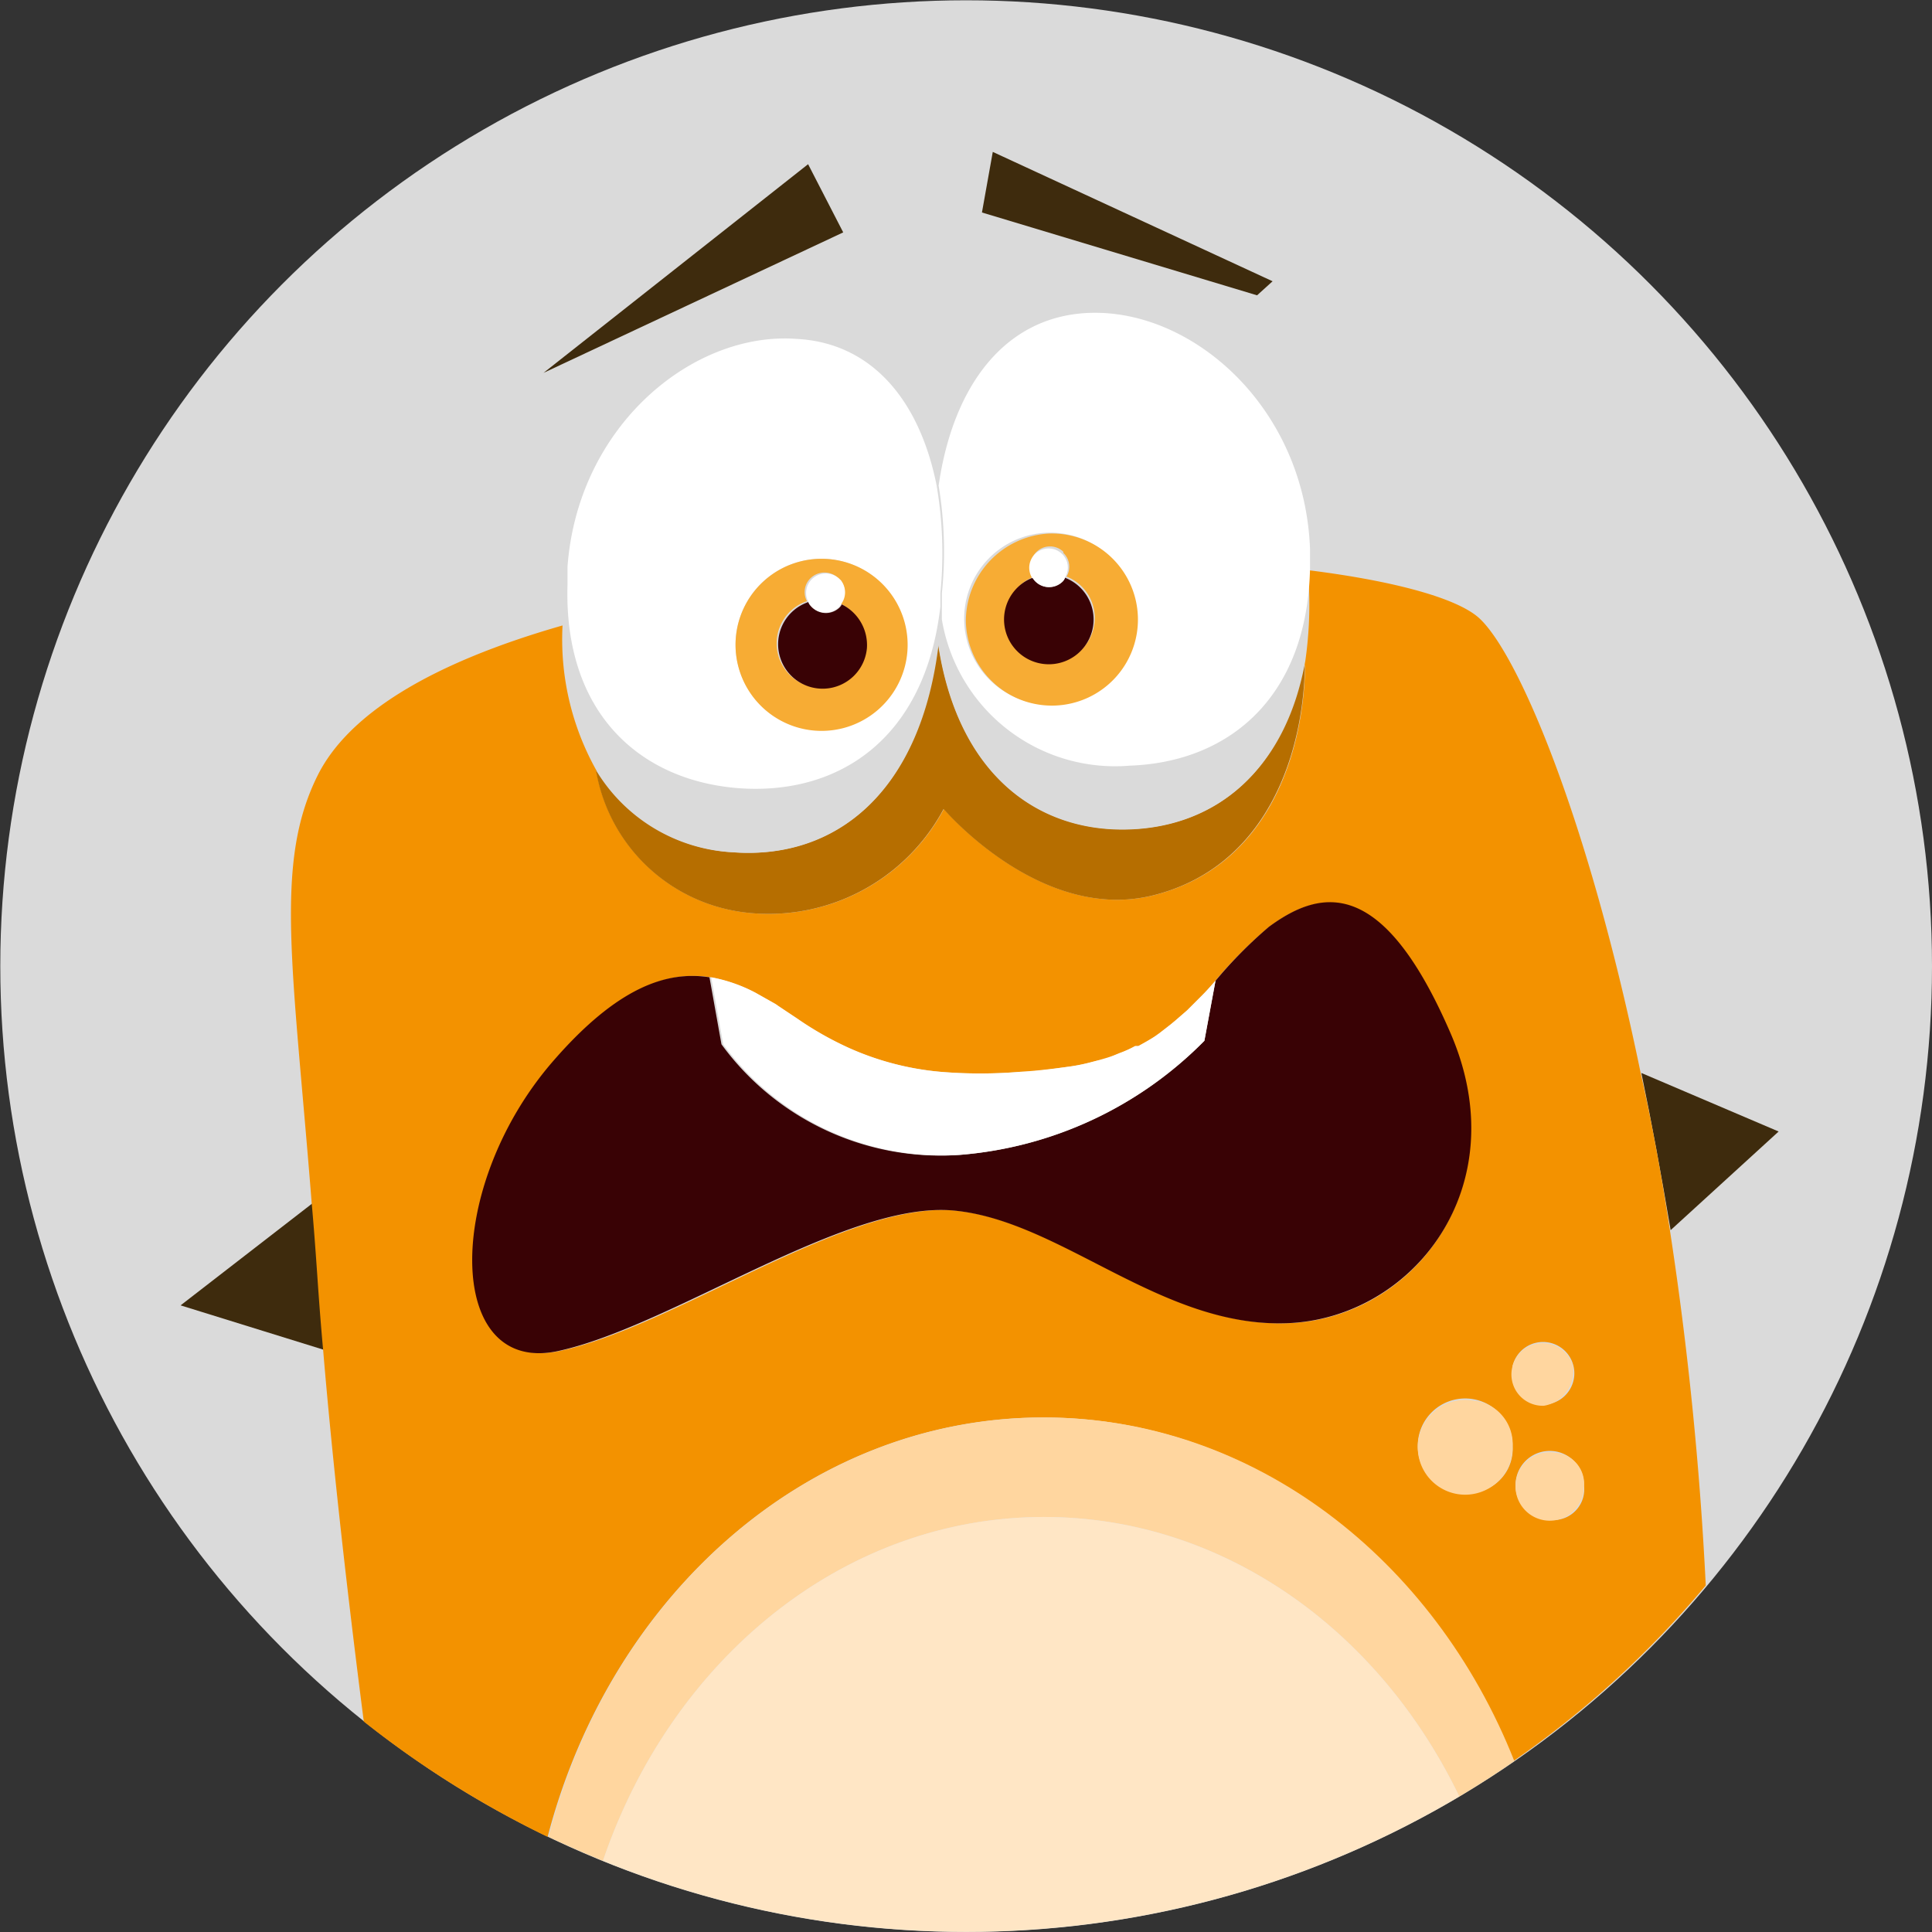 <svg xmlns="http://www.w3.org/2000/svg" viewBox="0 0 66.01 66.01"><rect x="0" y="0" width="66.01" height="66.01" fill="#333333" stroke="none"/><defs><style>.cls-1{fill:#dadada;}.cls-2{fill:#3e2b0d;}.cls-3{fill:#f39200;}.cls-4{fill:#ffd69f;}.cls-5{fill:#ffe6c5;}.cls-6{fill:#390205;}.cls-7{fill:#fff;}.cls-8{fill:#b66e00;}.cls-9{fill:#f7ac34;}</style></defs><title>m10</title><g id="Layer_2" data-name="Layer 2"><g id="characters"><circle class="cls-1" cx="33.01" cy="33.01" r="33"/><path class="cls-2" d="M60.77,38.66l-4.69-2c.35,1.68.68,3.47,1,5.37Z"/><path class="cls-2" d="M10.68,41.11,6.17,44.6l4.9,1.52c-.08-.87-.14-1.73-.2-2.55S10.75,41.89,10.68,41.11Z"/><path class="cls-3" d="M57.05,42c-.29-1.9-.62-3.69-1-5.37C54.27,28,51.89,22.38,50.55,21.13c-.72-.67-2.82-1.27-5.86-1.65,0,.16,0,.31,0,.47a13.56,13.56,0,0,1-.16,2.63.75.75,0,0,1,.06.32c-.09,3-1.34,6.73-5.18,7.69s-7.16-2.95-7.16-2.95a6.78,6.78,0,0,1-6.75,3.54,5.88,5.88,0,0,1-5.13-4.87,9.15,9.15,0,0,1-1.15-4.94c-4.58,1.31-7.36,3.07-8.38,5.15-1.48,3-.83,6.5-.19,14.59.07.78.13,1.59.19,2.46s.12,1.68.2,2.55c.34,4.05.86,8.58,1.39,12.7a33.79,33.79,0,0,0,6.28,3.94c2.16-8.28,8.92-14.33,16.93-14.33,7.15,0,13.29,4.82,16.07,11.74a33.15,33.15,0,0,0,6.57-6A118.37,118.37,0,0,0,57.05,42ZM44,45.21c-4.3.14-7.72-3.51-11.38-3.85s-9.63,4-13.51,4.8-3.9-5.64-.15-9.93c2.16-2.48,3.84-3.07,5.32-2.84h0a5.29,5.29,0,0,1,1.52.53l0,0,.69.39.07.05.66.44a11.25,11.25,0,0,0,1.76,1,9.76,9.76,0,0,0,3.16.82,16.37,16.37,0,0,0,2.73,0c.51,0,1-.09,1.62-.17h0a6.11,6.11,0,0,0,.81-.16l.23-.06c.18,0,.36-.1.52-.16l.22-.09a3.69,3.69,0,0,0,.53-.24l.11,0c.2-.11.4-.22.58-.34l.14-.1L40,35l.15-.12.38-.33.08-.08.45-.45h0c.15-.15.29-.31.43-.47h0a15.11,15.11,0,0,1,1.82-1.84c1.85-1.41,3.93-1.64,6.21,3.63S48.25,45.07,44,45.21ZM50.32,51a1.62,1.62,0,1,1,1.36-1.6A1.5,1.5,0,0,1,50.32,51Zm1.36-4.33a1.07,1.07,0,1,1,1,1.32A1.2,1.2,0,0,1,51.68,46.71Zm1.5,5.22a1.17,1.17,0,1,1,.94-1.14A1.05,1.05,0,0,1,53.18,51.93Z"/><path class="cls-4" d="M35.67,48.43c-8,0-14.77,6-16.93,14.33.61.29,1.23.56,1.86.82,2.33-6.86,8.19-11.75,15.07-11.75,6.12,0,11.45,3.86,14.19,9.55.64-.38,1.26-.78,1.88-1.21C49,53.25,42.82,48.43,35.67,48.43Z"/><path class="cls-5" d="M35.67,51.83c-6.88,0-12.74,4.89-15.07,11.75a33,33,0,0,0,29.26-2.2C47.12,55.69,41.79,51.83,35.67,51.83Z"/><path class="cls-6" d="M37.31,36.31l.23-.06Z"/><path class="cls-6" d="M38.06,36.09l.22-.09Z"/><path class="cls-6" d="M40.64,34.44l-.08.08Z"/><path class="cls-6" d="M26.57,34.38l.66.44Z"/><path class="cls-6" d="M29,35.8a9.76,9.76,0,0,0,3.16.82A9.76,9.76,0,0,1,29,35.8Z"/><path class="cls-6" d="M49.56,35.3c-2.28-5.27-4.36-5-6.21-3.63a15.11,15.11,0,0,0-1.82,1.84l-.38,2.05a13.21,13.21,0,0,1-8.38,3.9,9.26,9.26,0,0,1-8.12-3.78l-.41-2.29c-1.48-.23-3.16.36-5.32,2.84-3.75,4.29-3.73,10.77.15,9.93s9.84-5.14,13.51-4.8,7.08,4,11.38,3.85S51.84,40.56,49.56,35.3Z"/><path class="cls-6" d="M36.5,36.47h0c-.57.08-1.11.14-1.62.17.51,0,1-.09,1.62-.17Z"/><path class="cls-6" d="M25.81,33.94l.69.39Z"/><path class="cls-6" d="M40,35l.15-.12Z"/><path class="cls-6" d="M41.09,34h0Z"/><path class="cls-6" d="M24.24,33.39a5.29,5.29,0,0,1,1.52.53A5.29,5.29,0,0,0,24.24,33.39Z"/><path class="cls-6" d="M38.81,35.76l.11,0Z"/><path class="cls-6" d="M39.5,35.37l.14-.1Z"/><path class="cls-7" d="M32.77,39.46a13.21,13.21,0,0,0,8.38-3.9l.38-2.05h0c-.14.16-.28.32-.43.47h0l-.45.45-.08.08-.38.33L40,35l-.39.3-.14.1c-.18.12-.38.23-.58.34l-.11,0a3.69,3.69,0,0,1-.53.24l-.22.09c-.16.06-.34.11-.52.16l-.23.06a6.11,6.11,0,0,1-.81.16h0c-.57.08-1.11.14-1.62.17a16.37,16.37,0,0,1-2.73,0A9.76,9.76,0,0,1,29,35.8a11.25,11.25,0,0,1-1.76-1l-.66-.44-.07-.05-.69-.39,0,0a5.29,5.29,0,0,0-1.52-.53h0l.41,2.29A9.26,9.26,0,0,0,32.77,39.46Z"/><path class="cls-4" d="M50.32,47.85a1.62,1.62,0,1,0,1.36,1.59A1.49,1.49,0,0,0,50.32,47.85Z"/><path class="cls-4" d="M53.75,46.71a1.07,1.07,0,1,0-1,1.32A1.2,1.2,0,0,0,53.75,46.71Z"/><path class="cls-4" d="M53.18,49.64a1.17,1.17,0,1,0,.94,1.15A1.06,1.06,0,0,0,53.18,49.64Z"/><path class="cls-8" d="M38.59,28.34c-3.19.11-5.91-1.94-6.55-6.41-.56,5.18-3.53,7.44-7,7.19a5.8,5.8,0,0,1-4.68-2.81,5.88,5.88,0,0,0,5.13,4.87,6.78,6.78,0,0,0,6.75-3.54s3.32,3.91,7.16,2.95,5.09-4.73,5.18-7.69a.75.75,0,0,0-.06-.32C43.92,26.36,41.52,28.24,38.59,28.34Z"/><path class="cls-1" d="M38.52,26.15a6,6,0,0,1-6.42-5c0,.09,0,.19,0,.29s0,.32-.05.48c.64,4.47,3.36,6.52,6.55,6.41,2.93-.1,5.33-2,6-5.76A13.56,13.56,0,0,0,44.72,20c0-.16,0-.31,0-.47v-.09C44.59,23.83,41.9,26,38.52,26.15Z"/><path class="cls-7" d="M32.18,20.27c0,.15,0,.3,0,.45l0,.44a6,6,0,0,0,6.42,5c3.38-.12,6.07-2.32,6.16-6.76,0-.2,0-.41,0-.62-.17-4.85-4-8.21-7.53-8.09-2.86.1-4.66,2.44-5.16,5.9A13.77,13.77,0,0,1,32.18,20.27Zm6.64.76a2.94,2.94,0,1,1-3-2.83A2.94,2.94,0,0,1,38.82,21Z"/><path class="cls-9" d="M33,21.23a2.94,2.94,0,1,0,2.84-3A3,3,0,0,0,33,21.23Zm3.33-2.34a.65.65,0,0,1,.11.81,1.52,1.52,0,1,1-1.11,0,.66.66,0,0,1,1-.85Z"/><path class="cls-6" d="M35.37,19.86a.54.54,0,0,1-.09-.12,1.53,1.53,0,1,0,1.11,0,.35.35,0,0,1-.08.13A.66.66,0,0,1,35.37,19.86Z"/><path class="cls-7" d="M35.28,19.74a.54.54,0,0,0,.09.12.66.66,0,0,0,.94,0,.35.35,0,0,0,.08-.13.65.65,0,0,0-.11-.81.66.66,0,0,0-1,.85Z"/><path class="cls-1" d="M20.4,26.31a5.8,5.8,0,0,0,4.68,2.81c3.43.25,6.4-2,7-7.19,0-.16,0-.32.05-.48s0-.2,0-.29l0-.44c-.52,4.52-3.47,6.46-6.89,6.21s-6-2.57-5.89-7c0,.19-.05.37-.06.56s0,.59,0,.88A9.15,9.15,0,0,0,20.4,26.31Z"/><path class="cls-7" d="M25.24,26.93c3.42.25,6.37-1.69,6.89-6.21,0-.15,0-.3,0-.45A13.77,13.77,0,0,0,32,16.58c-.58-2.9-2.21-4.86-4.77-5-3.53-.27-7.48,2.94-7.84,7.78,0,.21,0,.42,0,.62C19.26,24.36,21.86,26.67,25.24,26.93Zm3.05-7.83a2.93,2.93,0,1,1-3.15,2.7A2.94,2.94,0,0,1,28.29,19.1Z"/><path class="cls-9" d="M25.14,21.8a2.94,2.94,0,1,0,3.15-2.7A2.94,2.94,0,0,0,25.14,21.8Zm3.57-2a.66.66,0,0,1,0,.82,1.55,1.55,0,0,1,.86,1.49,1.52,1.52,0,1,1-2-1.57.66.66,0,0,1,.15-.81A.68.68,0,0,1,28.71,19.83Z"/><path class="cls-6" d="M27.7,20.7a.35.35,0,0,1-.08-.13,1.52,1.52,0,1,0,2,1.57,1.55,1.55,0,0,0-.86-1.49.38.38,0,0,1-.09.12A.67.67,0,0,1,27.7,20.7Z"/><path class="cls-7" d="M27.77,19.76a.66.66,0,0,0-.15.81.35.35,0,0,0,.08.13.67.67,0,0,0,.94.07.38.38,0,0,0,.09-.12.66.66,0,0,0,0-.82A.68.68,0,0,0,27.77,19.76Z"/><polygon class="cls-2" points="28.81 7.94 27.61 5.61 18.57 12.74 28.81 7.94"/><polygon class="cls-2" points="43.48 9.61 33.92 5.19 33.55 7.26 42.95 10.09 43.48 9.61"/></g></g></svg>